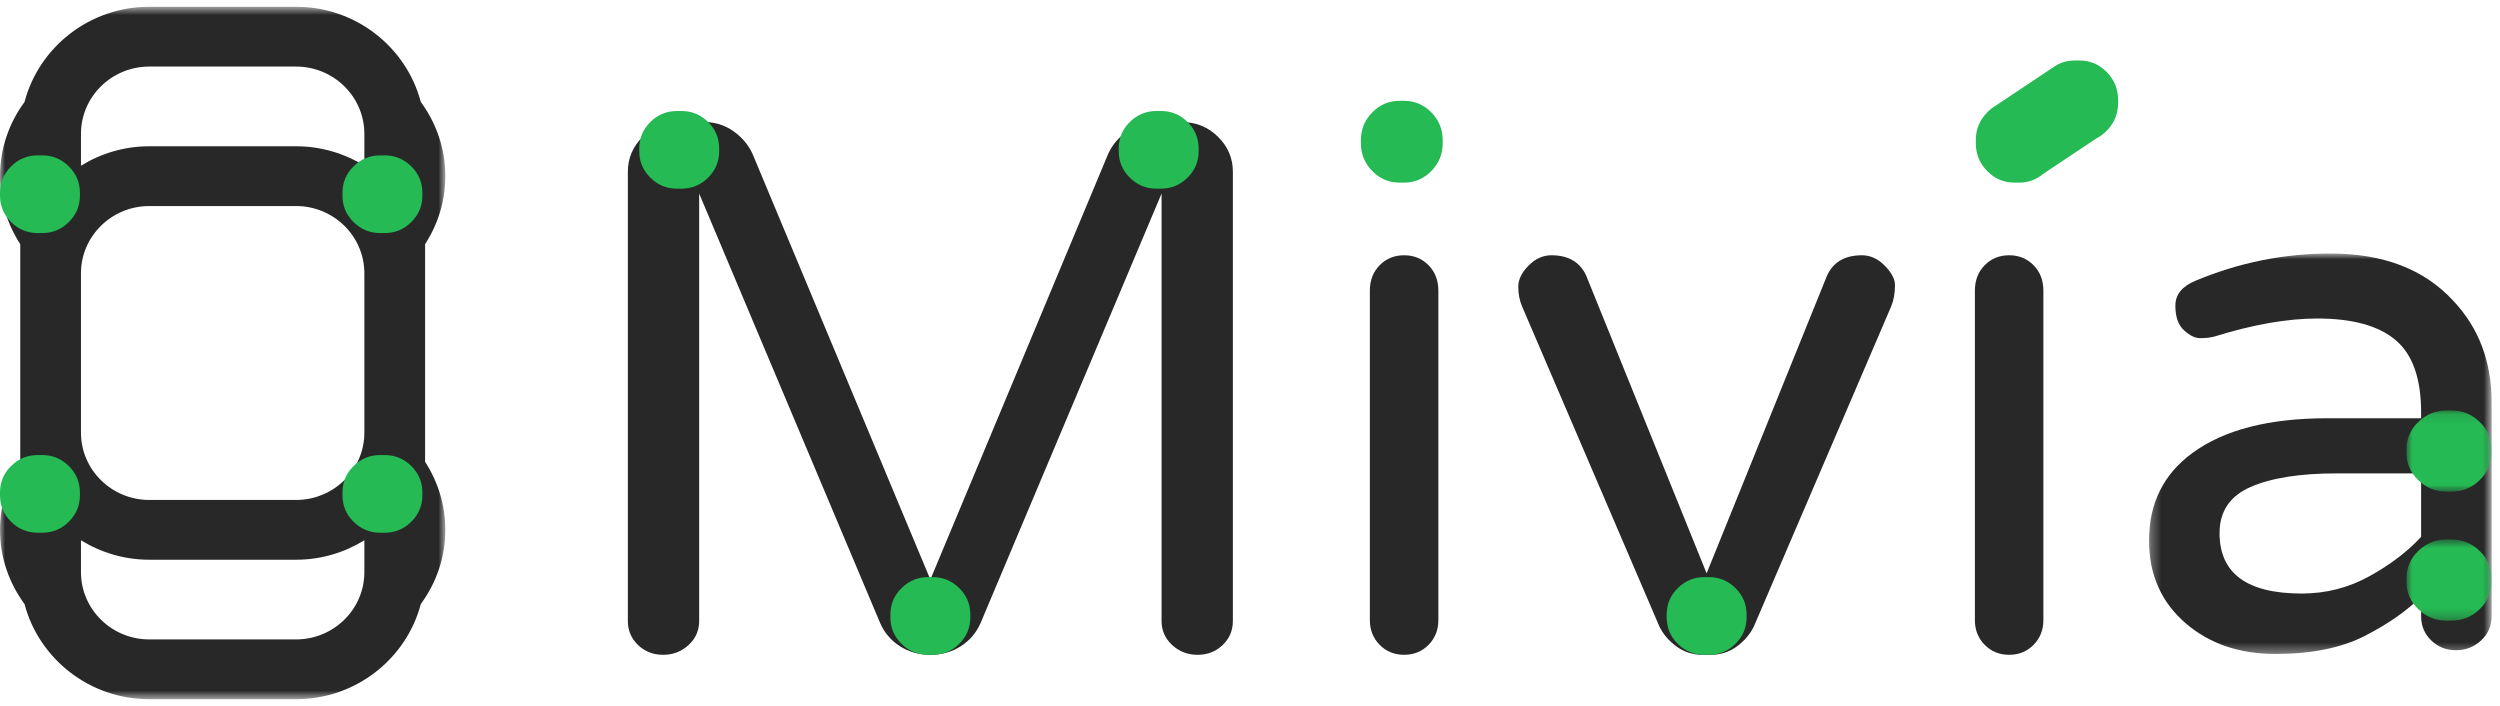 <?xml version="1.0" encoding="UTF-8"?>
<svg width="248px" height="70px" viewBox="0 0 248 70" version="1.1" xmlns="http://www.w3.org/2000/svg" xmlns:xlink="http://www.w3.org/1999/xlink">
    <!-- Generator: Sketch 51.3 (57544) - http://www.bohemiancoding.com/sketch -->
    <title>logo/color</title>
    <desc>Created with Sketch.</desc>
    <defs>
        <polygon id="path-1" points="0 0.672 44.177 0.672 44.177 69.361 0 69.361"></polygon>
        <polygon id="path-3" points="0.288 0.927 34.276 0.927 34.276 40.653 0.288 40.653"></polygon>
        <polygon id="path-5" points="0.911 0.671 9.349 0.671 9.349 8.723 0.911 8.723"></polygon>
        <polygon id="path-7" points="0.911 0.111 9.349 0.111 9.349 8.164 0.911 8.164"></polygon>
    </defs>
    <g id="logo/color" stroke="none" stroke-width="1" fill="none" fill-rule="evenodd">
        <g id="Group-41-Copy">
            <g id="Group-3">
                <mask id="mask-2" fill="white">
                    <use xlink:href="#path-1"></use>
                </mask>
                <g id="Clip-2"></g>
                <path d="M42.001,58.696 C42.023,58.557 42.048,58.419 42.066,58.277 C42.048,58.419 42.025,58.557 42.001,58.696 Z M42.113,57.822 C42.144,57.471 42.169,57.117 42.169,56.761 C42.169,57.119 42.145,57.471 42.113,57.822 Z M29.367,63.431 L14.81,63.431 C11.072,63.431 8.032,60.438 8.032,56.761 L8.032,53.595 C10,54.81 12.32,55.525 14.81,55.525 L29.367,55.525 C31.858,55.525 34.176,54.81 36.144,53.595 L36.144,56.761 C36.144,60.438 33.104,63.431 29.367,63.431 Z M2.11,58.277 C2.128,58.419 2.153,58.557 2.175,58.696 C2.153,58.557 2.128,58.419 2.11,58.277 Z M2.063,57.822 C2.031,57.471 2.009,57.119 2.009,56.761 C2.009,57.117 2.032,57.471 2.063,57.822 Z M2.175,11.339 C2.153,11.478 2.128,11.617 2.111,11.757 C2.128,11.617 2.153,11.478 2.175,11.339 Z M2.063,12.213 C2.032,12.563 2.009,12.915 2.009,13.275 C2.009,12.915 2.031,12.561 2.063,12.213 Z M36.144,42.923 C36.144,46.601 33.104,49.595 29.367,49.595 L14.81,49.595 C11.072,49.595 8.032,46.601 8.032,42.923 L8.032,27.11 C8.032,23.431 11.072,20.439 14.81,20.439 L29.367,20.439 C33.104,20.439 36.144,23.431 36.144,27.11 L36.144,42.923 Z M14.81,6.603 L29.367,6.603 C33.104,6.603 36.144,9.595 36.144,13.275 L36.144,16.44 C34.176,15.223 31.858,14.51 29.367,14.51 L14.81,14.51 C12.32,14.51 10,15.223 8.032,16.44 L8.032,13.275 C8.032,9.595 11.072,6.603 14.81,6.603 Z M42.066,11.757 C42.048,11.617 42.023,11.478 42.001,11.339 C42.025,11.478 42.048,11.617 42.066,11.757 Z M42.113,12.213 C42.145,12.561 42.169,12.915 42.169,13.275 C42.169,12.915 42.144,12.563 42.113,12.213 Z M42.169,42.923 L42.169,27.11 L42.169,24.222 C43.434,22.268 44.177,19.958 44.177,17.474 C44.177,14.726 43.268,12.188 41.744,10.115 C40.315,4.694 35.316,0.672 29.367,0.672 L14.81,0.672 C8.861,0.672 3.861,4.694 2.432,10.115 C0.908,12.188 -0.001,14.726 -0.001,17.474 C-0.001,19.958 0.744,22.268 2.009,24.222 L2.009,27.11 L2.009,42.923 L2.009,45.811 C0.744,47.765 -0.001,50.077 -0.001,52.559 C-0.001,55.309 0.908,57.847 2.432,59.92 C3.863,65.34 8.861,69.361 14.81,69.361 L29.367,69.361 C35.316,69.361 40.315,65.34 41.744,59.92 C43.268,57.847 44.177,55.309 44.177,52.559 C44.177,50.077 43.434,47.765 42.169,45.811 L42.169,42.923 Z" id="Fill-1" fill="#282828" mask="url(#mask-2)"></path>
            </g>
            <path d="M120.824,13.566 C121.808,14.536 122.301,15.693 122.301,17.037 L122.301,61.598 C122.301,62.544 121.963,63.339 121.291,63.985 C120.616,64.632 119.787,64.957 118.803,64.957 C117.818,64.957 116.976,64.632 116.276,63.985 C115.577,63.339 115.227,62.544 115.227,61.598 L115.227,19.202 L97.268,61.82 C96.852,62.766 96.205,63.526 95.324,64.098 C94.442,64.668 93.431,64.957 92.292,64.957 C91.151,64.957 90.141,64.668 89.26,64.098 C88.378,63.526 87.731,62.766 87.317,61.82 L69.358,19.202 L69.358,61.598 C69.358,62.544 69.008,63.339 68.308,63.985 C67.609,64.632 66.765,64.957 65.782,64.957 C64.796,64.957 63.966,64.632 63.294,63.985 C62.619,63.339 62.283,62.544 62.283,61.598 L62.283,17.037 C62.283,15.693 62.775,14.536 63.76,13.566 C64.744,12.594 65.937,12.111 67.336,12.111 L69.902,12.111 C70.938,12.111 71.884,12.409 72.74,13.005 C73.595,13.602 74.229,14.348 74.644,15.246 L92.292,57.491 L109.94,15.246 C110.354,14.348 110.99,13.602 111.845,13.005 C112.7,12.409 113.645,12.111 114.682,12.111 L117.248,12.111 C118.647,12.111 119.839,12.594 120.824,13.566" id="Fill-4" fill="#282828"></path>
            <path d="M136.861,26.313 C137.507,25.654 138.317,25.322 139.288,25.322 C140.258,25.322 141.067,25.654 141.714,26.313 C142.36,26.973 142.685,27.811 142.685,28.828 L142.685,61.527 C142.685,62.493 142.36,63.305 141.714,63.966 C141.067,64.625 140.258,64.957 139.288,64.957 C138.317,64.957 137.507,64.625 136.861,63.966 C136.213,63.305 135.89,62.493 135.89,61.527 L135.89,28.828 C135.89,27.811 136.213,26.973 136.861,26.313" id="Fill-8" fill="#282828"></path>
            <path d="M181.258,27.302 C181.884,25.982 183.029,25.322 184.698,25.322 C185.531,25.322 186.287,25.665 186.965,26.351 C187.642,27.035 187.982,27.683 187.982,28.293 C187.982,29.107 187.851,29.819 187.591,30.427 L173.988,62.135 C173.622,62.897 173.061,63.558 172.307,64.117 C171.55,64.677 170.677,64.957 169.688,64.957 L168.906,64.957 C167.915,64.957 167.041,64.677 166.287,64.117 C165.531,63.558 164.97,62.897 164.606,62.135 L151.003,30.427 C150.741,29.819 150.612,29.158 150.612,28.446 C150.612,27.735 150.95,27.035 151.628,26.351 C152.305,25.665 153.061,25.322 153.895,25.322 C155.563,25.322 156.71,25.982 157.335,27.302 L169.297,56.876 L181.258,27.302 Z" id="Fill-10" fill="#282828"></path>
            <path d="M196.879,26.313 C197.525,25.654 198.335,25.322 199.306,25.322 C200.277,25.322 201.085,25.654 201.733,26.313 C202.379,26.973 202.703,27.811 202.703,28.828 L202.703,61.527 C202.703,62.493 202.379,63.305 201.733,63.966 C201.085,64.625 200.277,64.957 199.306,64.957 C198.335,64.957 197.525,64.625 196.879,63.966 C196.232,63.305 195.909,62.493 195.909,61.527 L195.909,28.828 C195.909,27.811 196.232,26.973 196.879,26.313" id="Fill-14" fill="#282828"></path>
            <g id="Group-18" transform="translate(212.895, 24.221)">
                <mask id="mask-4" fill="white">
                    <use xlink:href="#path-3"></use>
                </mask>
                <g id="Clip-17"></g>
                <path d="M7.285,28.66 C7.285,32.659 10.002,34.658 15.437,34.658 C17.845,34.658 20.089,34.083 22.165,32.933 C24.241,31.784 25.945,30.485 27.279,29.035 L27.279,22.739 L18.897,22.739 C15.256,22.739 12.411,23.19 10.361,24.088 C8.31,24.987 7.285,26.514 7.285,28.66 M4.902,3.627 C9.208,1.827 13.668,0.927 18.282,0.927 C23.511,0.927 27.559,2.479 30.431,5.574 C32.994,8.273 34.276,11.647 34.276,15.693 L34.276,36.907 C34.276,37.857 33.93,38.655 33.238,39.304 C32.546,39.954 31.712,40.28 30.739,40.28 C29.764,40.28 28.944,39.954 28.278,39.304 C27.611,38.655 27.279,37.857 27.279,36.907 L27.279,34.956 C25.894,36.358 24.036,37.656 21.704,38.855 C19.37,40.053 16.409,40.653 12.822,40.653 C9.285,40.653 6.336,39.654 3.979,37.656 C1.518,35.556 0.288,32.809 0.288,29.41 C0.288,25.713 1.722,22.814 4.594,20.715 C7.72,18.418 12.18,17.269 17.974,17.269 L27.279,17.269 L27.279,16.669 C27.279,13.321 26.433,10.934 24.741,9.509 C23.049,8.085 20.46,7.375 16.974,7.375 C14.001,7.375 10.592,7.975 6.747,9.172 C6.336,9.275 5.875,9.324 5.363,9.324 C4.85,9.324 4.312,9.061 3.748,8.535 C3.183,8.01 2.902,7.199 2.902,6.099 C2.902,5.001 3.568,4.178 4.902,3.627" id="Fill-16" fill="#282828" mask="url(#mask-4)"></path>
            </g>
            <path d="M71.342,15.008 C71.342,16.028 70.975,16.899 70.242,17.626 C69.508,18.353 68.627,18.716 67.599,18.716 L67.159,18.716 C66.131,18.716 65.25,18.353 64.516,17.626 C63.783,16.899 63.416,16.028 63.416,15.008 L63.416,14.718 C63.416,13.7 63.783,12.827 64.516,12.1 C65.25,11.373 66.131,11.01 67.159,11.01 L67.599,11.01 C68.627,11.01 69.508,11.373 70.242,12.1 C70.975,12.827 71.342,13.7 71.342,14.718 L71.342,15.008 Z" id="Fill-19" fill="#25BA54"></path>
            <path d="M7.927,19.412 C7.927,20.432 7.56,21.303 6.826,22.03 C6.092,22.757 5.211,23.12 4.184,23.12 L3.743,23.12 C2.716,23.12 1.835,22.757 1.101,22.03 C0.367,21.303 0,20.432 0,19.412 L0,19.121 C0,18.104 0.367,17.231 1.101,16.504 C1.835,15.777 2.716,15.413 3.743,15.413 L4.184,15.413 C5.211,15.413 6.092,15.777 6.826,16.504 C7.56,17.231 7.927,18.104 7.927,19.121 L7.927,19.412 Z" id="Fill-21" fill="#25BA54"></path>
            <path d="M7.927,49.138 C7.927,50.158 7.56,51.029 6.826,51.756 C6.092,52.483 5.211,52.846 4.184,52.846 L3.743,52.846 C2.716,52.846 1.835,52.483 1.101,51.756 C0.367,51.029 0,50.158 0,49.138 L0,48.847 C0,47.83 0.367,46.957 1.101,46.23 C1.835,45.503 2.716,45.14 3.743,45.14 L4.184,45.14 C5.211,45.14 6.092,45.503 6.826,46.23 C7.56,46.957 7.927,47.83 7.927,48.847 L7.927,49.138 Z" id="Fill-23" fill="#25BA54"></path>
            <path d="M41.9,19.412 C41.9,20.432 41.533,21.303 40.799,22.03 C40.065,22.757 39.184,23.12 38.156,23.12 L37.716,23.12 C36.688,23.12 35.808,22.757 35.074,22.03 C34.34,21.303 33.973,20.432 33.973,19.412 L33.973,19.121 C33.973,18.104 34.34,17.231 35.074,16.504 C35.808,15.777 36.688,15.413 37.716,15.413 L38.156,15.413 C39.184,15.413 40.065,15.777 40.799,16.504 C41.533,17.231 41.9,18.104 41.9,19.121 L41.9,19.412 Z" id="Fill-25" fill="#25BA54"></path>
            <path d="M41.9,49.138 C41.9,50.158 41.533,51.029 40.799,51.756 C40.065,52.483 39.184,52.846 38.156,52.846 L37.716,52.846 C36.688,52.846 35.808,52.483 35.074,51.756 C34.34,51.029 33.973,50.158 33.973,49.138 L33.973,48.847 C33.973,47.83 34.34,46.957 35.074,46.23 C35.808,45.503 36.688,45.14 37.716,45.14 L38.156,45.14 C39.184,45.14 40.065,45.503 40.799,46.23 C41.533,46.957 41.9,47.83 41.9,48.847 L41.9,49.138 Z" id="Fill-27" fill="#25BA54"></path>
            <path d="M96.256,61.249 C96.256,62.268 95.89,63.139 95.156,63.866 C94.422,64.593 93.54,64.957 92.512,64.957 L92.072,64.957 C91.044,64.957 90.165,64.593 89.431,63.866 C88.697,63.139 88.329,62.268 88.329,61.249 L88.329,60.958 C88.329,59.94 88.697,59.068 89.431,58.341 C90.165,57.614 91.044,57.25 92.072,57.25 L92.512,57.25 C93.54,57.25 94.422,57.614 95.156,58.341 C95.89,59.068 96.256,59.94 96.256,60.958 L96.256,61.249 Z" id="Fill-29" fill="#25BA54"></path>
            <g id="Group-33" transform="translate(237.808, 52.846)">
                <mask id="mask-6" fill="white">
                    <use xlink:href="#path-5"></use>
                </mask>
                <g id="Clip-32"></g>
                <path d="M9.35,4.849 C9.35,5.914 8.959,6.824 8.178,7.584 C7.396,8.343 6.459,8.723 5.365,8.723 L4.896,8.723 C3.802,8.723 2.864,8.343 2.083,7.584 C1.301,6.824 0.911,5.914 0.911,4.849 L0.911,4.545 C0.911,3.482 1.301,2.57 2.083,1.81 C2.864,1.051 3.802,0.671 4.896,0.671 L5.365,0.671 C6.459,0.671 7.396,1.051 8.178,1.81 C8.959,2.57 9.35,3.482 9.35,4.545 L9.35,4.849 Z" id="Fill-31" fill="#25BA54" mask="url(#mask-6)"></path>
            </g>
            <g id="Group-36" transform="translate(237.808, 40.607)">
                <mask id="mask-8" fill="white">
                    <use xlink:href="#path-7"></use>
                </mask>
                <g id="Clip-35"></g>
                <path d="M9.35,4.29 C9.35,5.355 8.959,6.265 8.178,7.024 C7.396,7.784 6.459,8.164 5.365,8.164 L4.896,8.164 C3.802,8.164 2.864,7.784 2.083,7.024 C1.301,6.265 0.911,5.355 0.911,4.29 L0.911,3.986 C0.911,2.922 1.301,2.011 2.083,1.251 C2.864,0.491 3.802,0.111 4.896,0.111 L5.365,0.111 C6.459,0.111 7.396,0.491 8.178,1.251 C8.959,2.011 9.35,2.922 9.35,3.986 L9.35,4.29 Z" id="Fill-34" fill="#25BA54" mask="url(#mask-8)"></path>
            </g>
            <path d="M173.26,61.249 C173.26,62.268 172.893,63.139 172.159,63.866 C171.425,64.593 170.545,64.957 169.517,64.957 L169.077,64.957 C168.049,64.957 167.168,64.593 166.434,63.866 C165.7,63.139 165.333,62.268 165.333,61.249 L165.333,60.958 C165.333,59.94 165.7,59.068 166.434,58.341 C167.168,57.614 168.049,57.25 169.077,57.25 L169.517,57.25 C170.545,57.25 171.425,57.614 172.159,58.341 C172.893,59.068 173.26,59.94 173.26,60.958 L173.26,61.249 Z" id="Fill-37" fill="#25BA54"></path>
            <path d="M118.904,15.008 C118.904,16.028 118.537,16.899 117.803,17.626 C117.069,18.353 116.188,18.716 115.161,18.716 L114.72,18.716 C113.693,18.716 112.812,18.353 112.078,17.626 C111.344,16.899 110.977,16.028 110.977,15.008 L110.977,14.718 C110.977,13.7 111.344,12.827 112.078,12.1 C112.812,11.373 113.693,11.01 114.72,11.01 L115.161,11.01 C116.188,11.01 117.069,11.373 117.803,12.1 C118.537,12.827 118.904,13.7 118.904,14.718 L118.904,15.008 Z" id="Fill-39" fill="#25BA54"></path>
        </g>
        <path d="M143.116,14.211 C143.116,15.285 142.74,16.202 141.989,16.967 C141.237,17.733 140.335,18.116 139.283,18.116 L138.833,18.116 C137.78,18.116 136.879,17.733 136.127,16.967 C135.376,16.202 135,15.285 135,14.211 L135,13.905 C135,12.833 135.376,11.914 136.127,11.148 C136.879,10.383 137.78,10 138.833,10 L139.283,10 C140.335,10 141.237,10.383 141.989,11.148 C142.74,11.914 143.116,12.833 143.116,13.905 L143.116,14.211 Z" id="Fill-12-Copy" fill="#25BA54"></path>
        <path d="M197.94,10.504 L203.612,6.723 C204.258,6.241 204.998,6 205.833,6 L206.283,6 C207.335,6 208.237,6.383 208.989,7.148 C209.74,7.914 210.116,8.833 210.116,9.905 L210.116,10.211 C210.116,11.285 209.74,12.202 208.989,12.967 C208.67,13.292 208.325,13.547 207.953,13.734 L202.692,17.243 C202.003,17.825 201.201,18.116 200.283,18.116 L199.833,18.116 C198.78,18.116 197.879,17.733 197.127,16.967 C196.376,16.202 196,15.285 196,14.211 L196,13.905 C196,12.833 196.376,11.914 197.127,11.148 C197.381,10.89 197.652,10.675 197.94,10.504 Z" id="Combined-Shape" fill="#25BA54"></path>
    </g>
</svg>